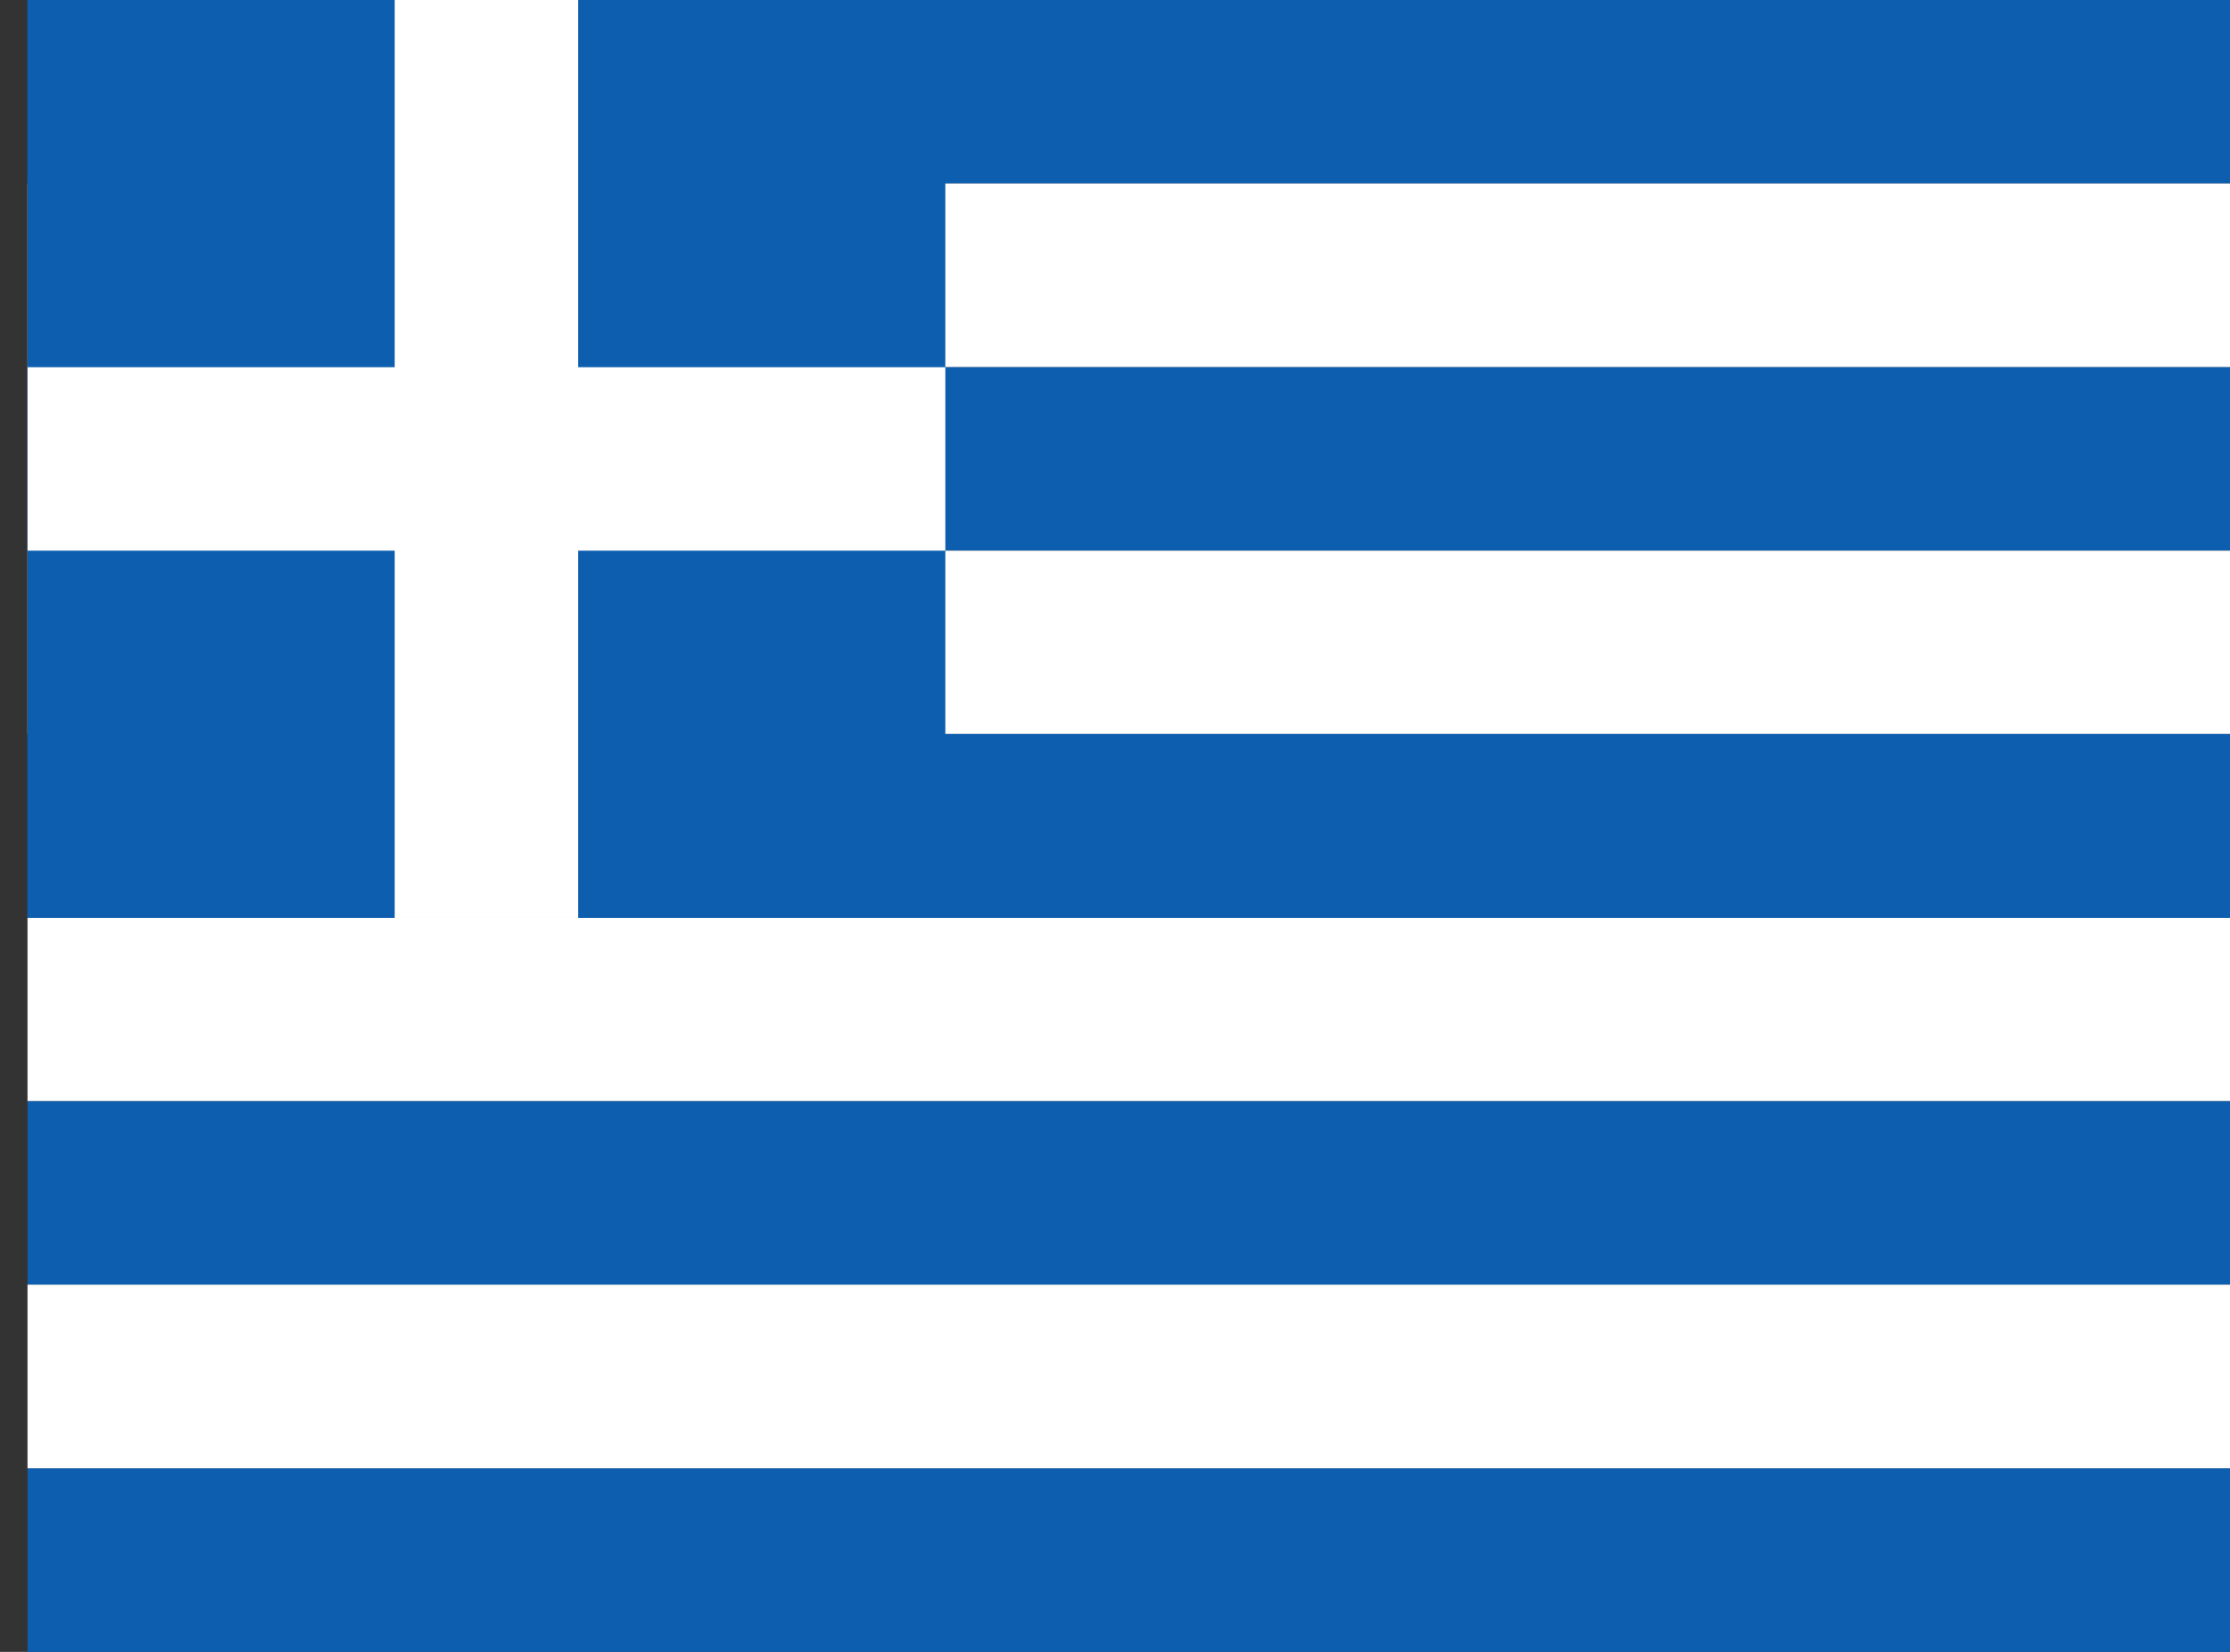 <svg width="27" height="20" viewBox="0 0 27 20" fill="none" xmlns="http://www.w3.org/2000/svg">
<rect x="0" y="0" width="27" height="20" fill="#333333" stroke="none"/>
<g id="Greece (GR)" clip-path="url(#clip0_1_292)">
<path id="Vector" fill-rule="evenodd" clip-rule="evenodd" d="M0.333 0H27V2.221H0.333V0Z" fill="#0D5EAF"/>
<path id="Vector_2" fill-rule="evenodd" clip-rule="evenodd" d="M0.333 2.221H27V4.446H0.333V2.221Z" fill="white"/>
<path id="Vector_3" fill-rule="evenodd" clip-rule="evenodd" d="M0.333 4.446H27V6.667H0.333V4.446Z" fill="#0D5EAF"/>
<path id="Vector_4" fill-rule="evenodd" clip-rule="evenodd" d="M0.333 6.667H27V8.887H0.333V6.667Z" fill="white"/>
<path id="Vector_5" d="M0.333 0H11.446V11.113H0.333V0Z" fill="#0D5EAF"/>
<path id="Vector_6" fill-rule="evenodd" clip-rule="evenodd" d="M0.333 8.887H27V11.113H0.333V8.887Z" fill="#0D5EAF"/>
<path id="Vector_7" fill-rule="evenodd" clip-rule="evenodd" d="M0.333 11.113H27V13.333H0.333V11.113Z" fill="white"/>
<path id="Vector_8" fill-rule="evenodd" clip-rule="evenodd" d="M0.333 13.333H27V15.554H0.333V13.333Z" fill="#0D5EAF"/>
<path id="Vector_9" fill-rule="evenodd" clip-rule="evenodd" d="M0.333 15.554H27V17.779H0.333V15.554Z" fill="white"/>
<g id="Group">
<path id="Vector_10" fill-rule="evenodd" clip-rule="evenodd" d="M4.779 0H7V11.113H4.779V0Z" fill="white"/>
<path id="Vector_11" fill-rule="evenodd" clip-rule="evenodd" d="M0.333 4.446H11.446V6.667H0.333V4.446Z" fill="white"/>
</g>
<path id="Vector_12" d="M0.333 17.779H27V20H0.333V17.779Z" fill="#0D5EAF"/>
</g>
<defs>
<clipPath id="clip0_1_292">
<rect width="26.667" height="20" fill="white" transform="translate(0.333)"/>
</clipPath>
</defs>
</svg>
